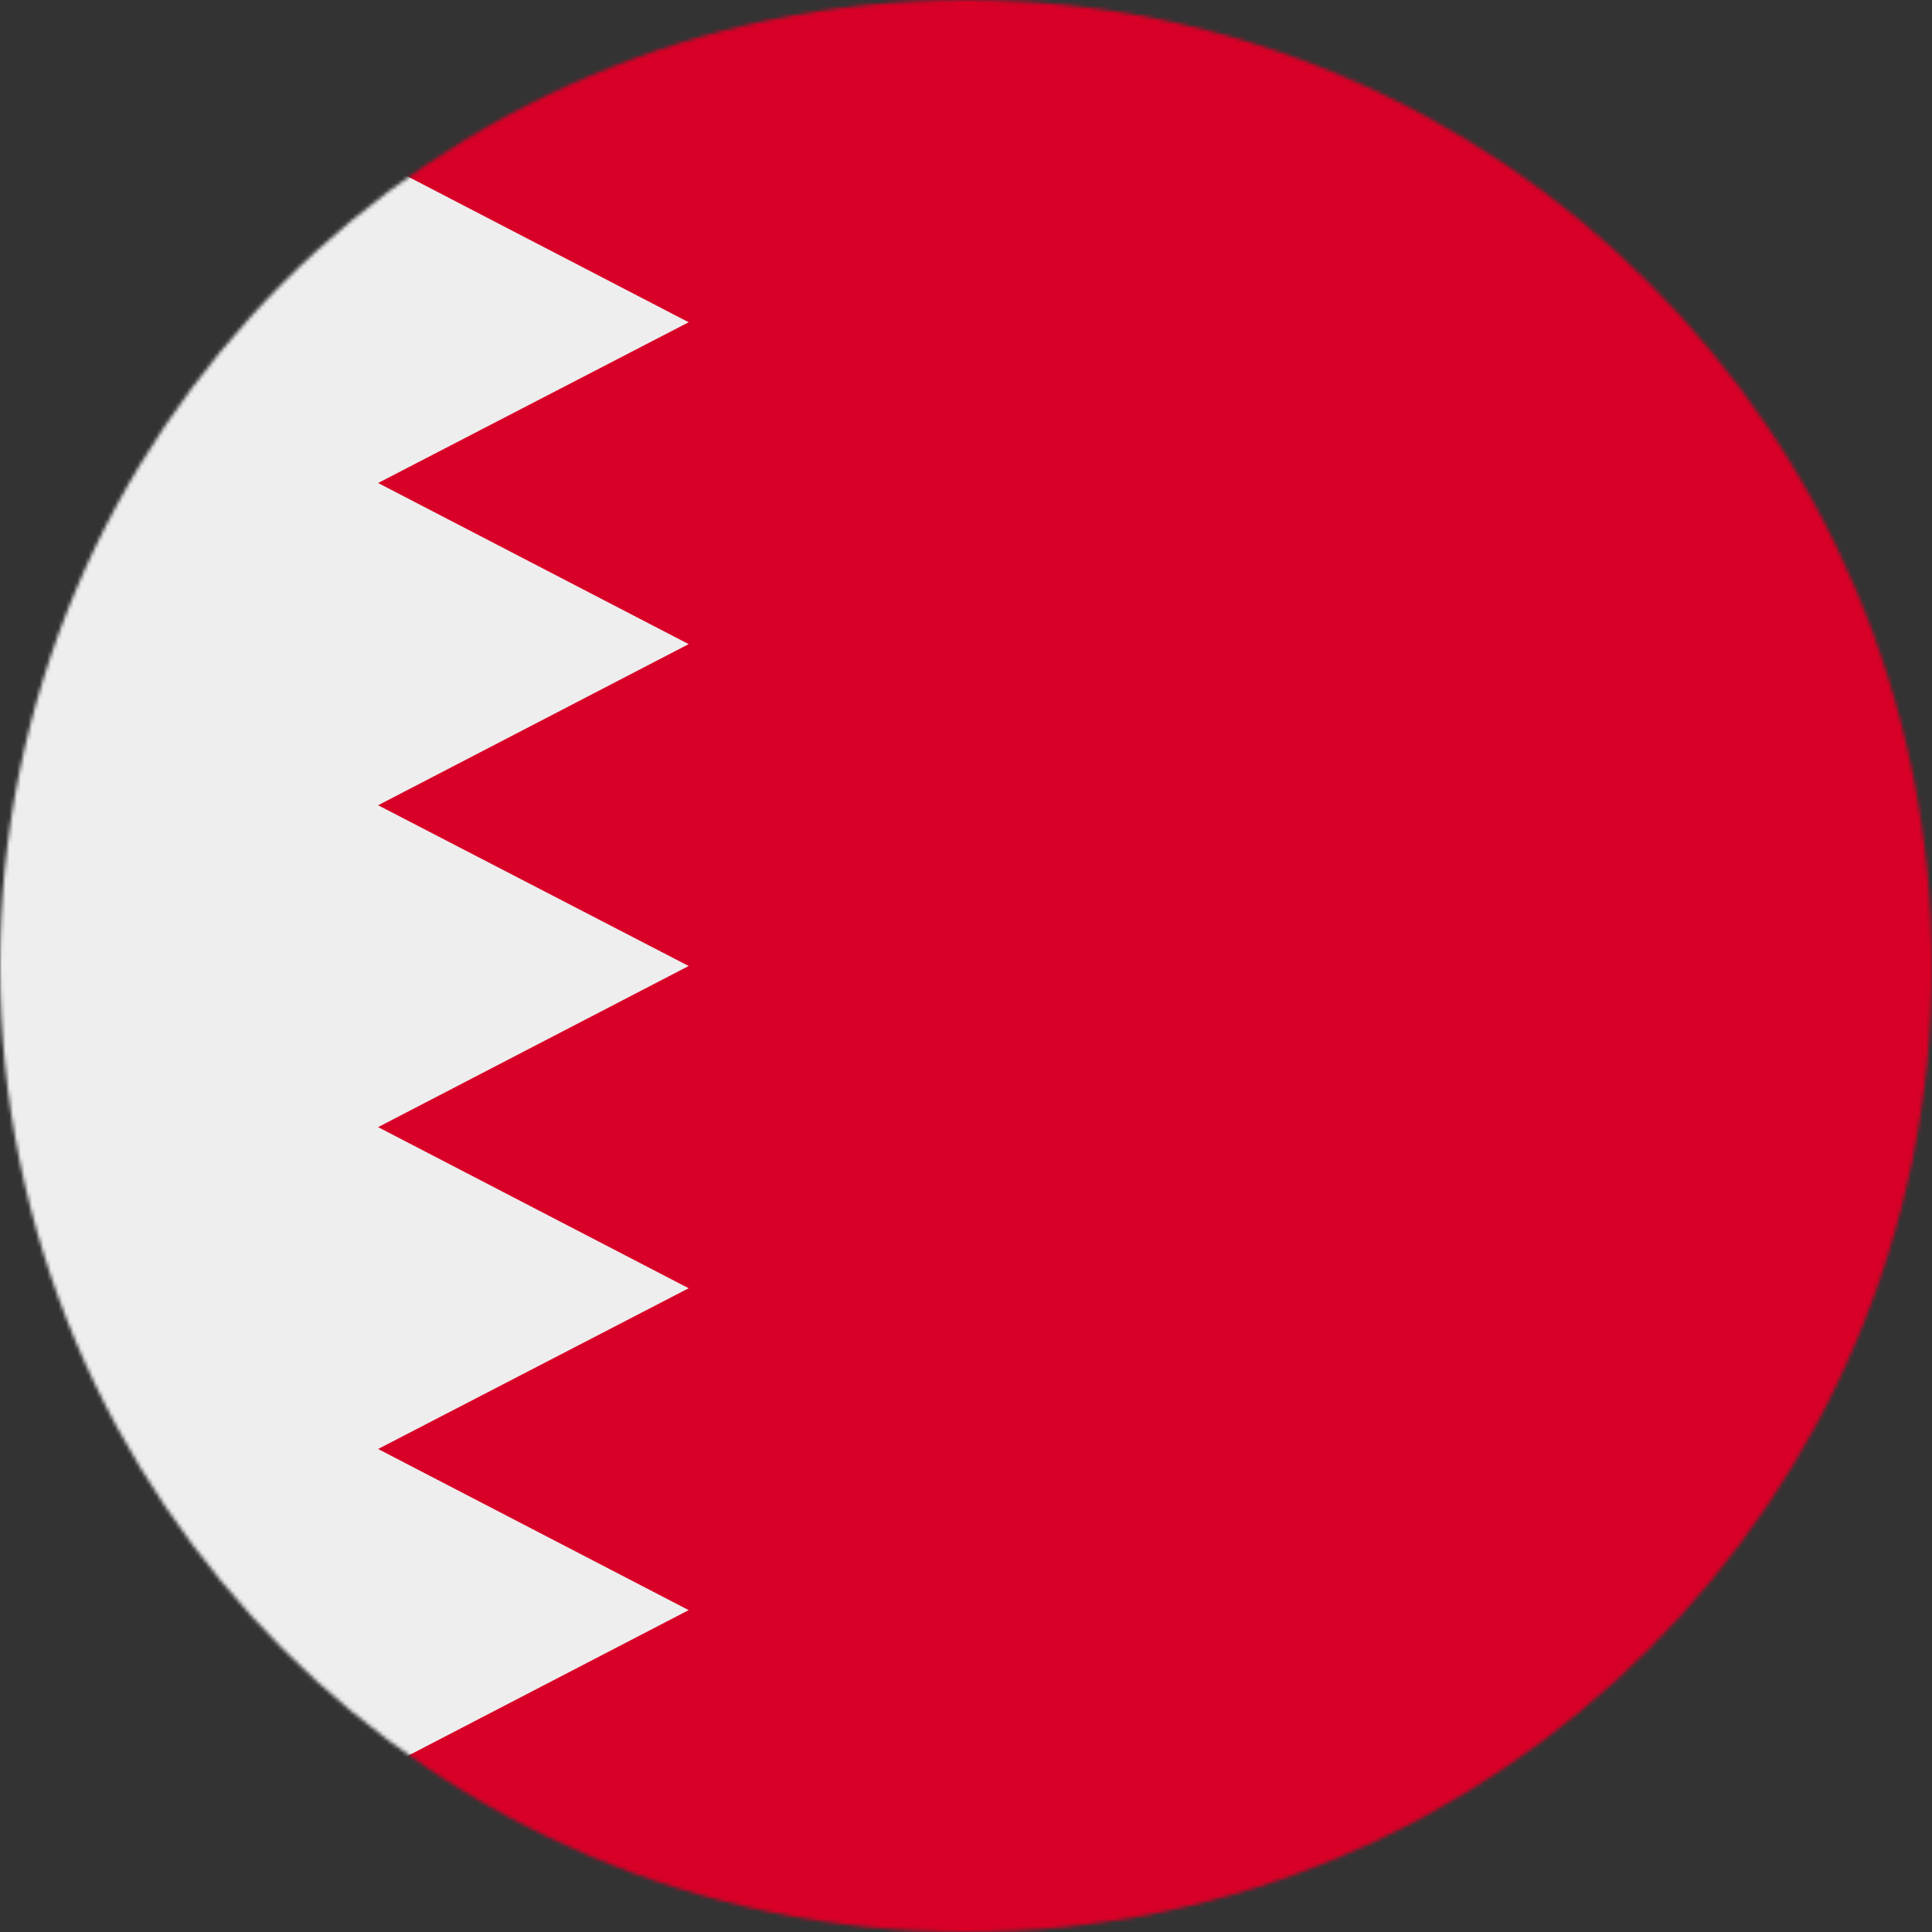 <svg width="512" height="512" viewBox="0 0 512 512" fill="none" xmlns="http://www.w3.org/2000/svg">
<rect x="0" y="0" width="512" height="512" fill="#333333" stroke="none"/>
<g clip-path="url(#clip0_1628_686)">
<mask id="mask0_1628_686" style="mask-type:luminance" maskUnits="userSpaceOnUse" x="0" y="0" width="512" height="512">
<path d="M256 512C397.385 512 512 397.385 512 256C512 114.615 397.385 0 256 0C114.615 0 0 114.615 0 256C0 397.385 114.615 512 256 512Z" fill="white"/>
</mask>
<g mask="url(#mask0_1628_686)">
<path d="M0 0H182.5L270.6 268.5L182.6 512H0V0Z" fill="#EEEEEE"/>
<path d="M182.503 0L100.203 42.7L182.503 85.4L100.203 128L182.503 170.7L100.203 213.4L182.503 256L100.203 298.7L182.503 341.4L100.203 384L182.503 426.7L100.203 469.4L182.503 512H512.003V0H182.503Z" fill="#D80027"/>
</g>
</g>
<defs>
<clipPath id="clip0_1628_686">
<rect width="512" height="512" fill="white"/>
</clipPath>
</defs>
</svg>
